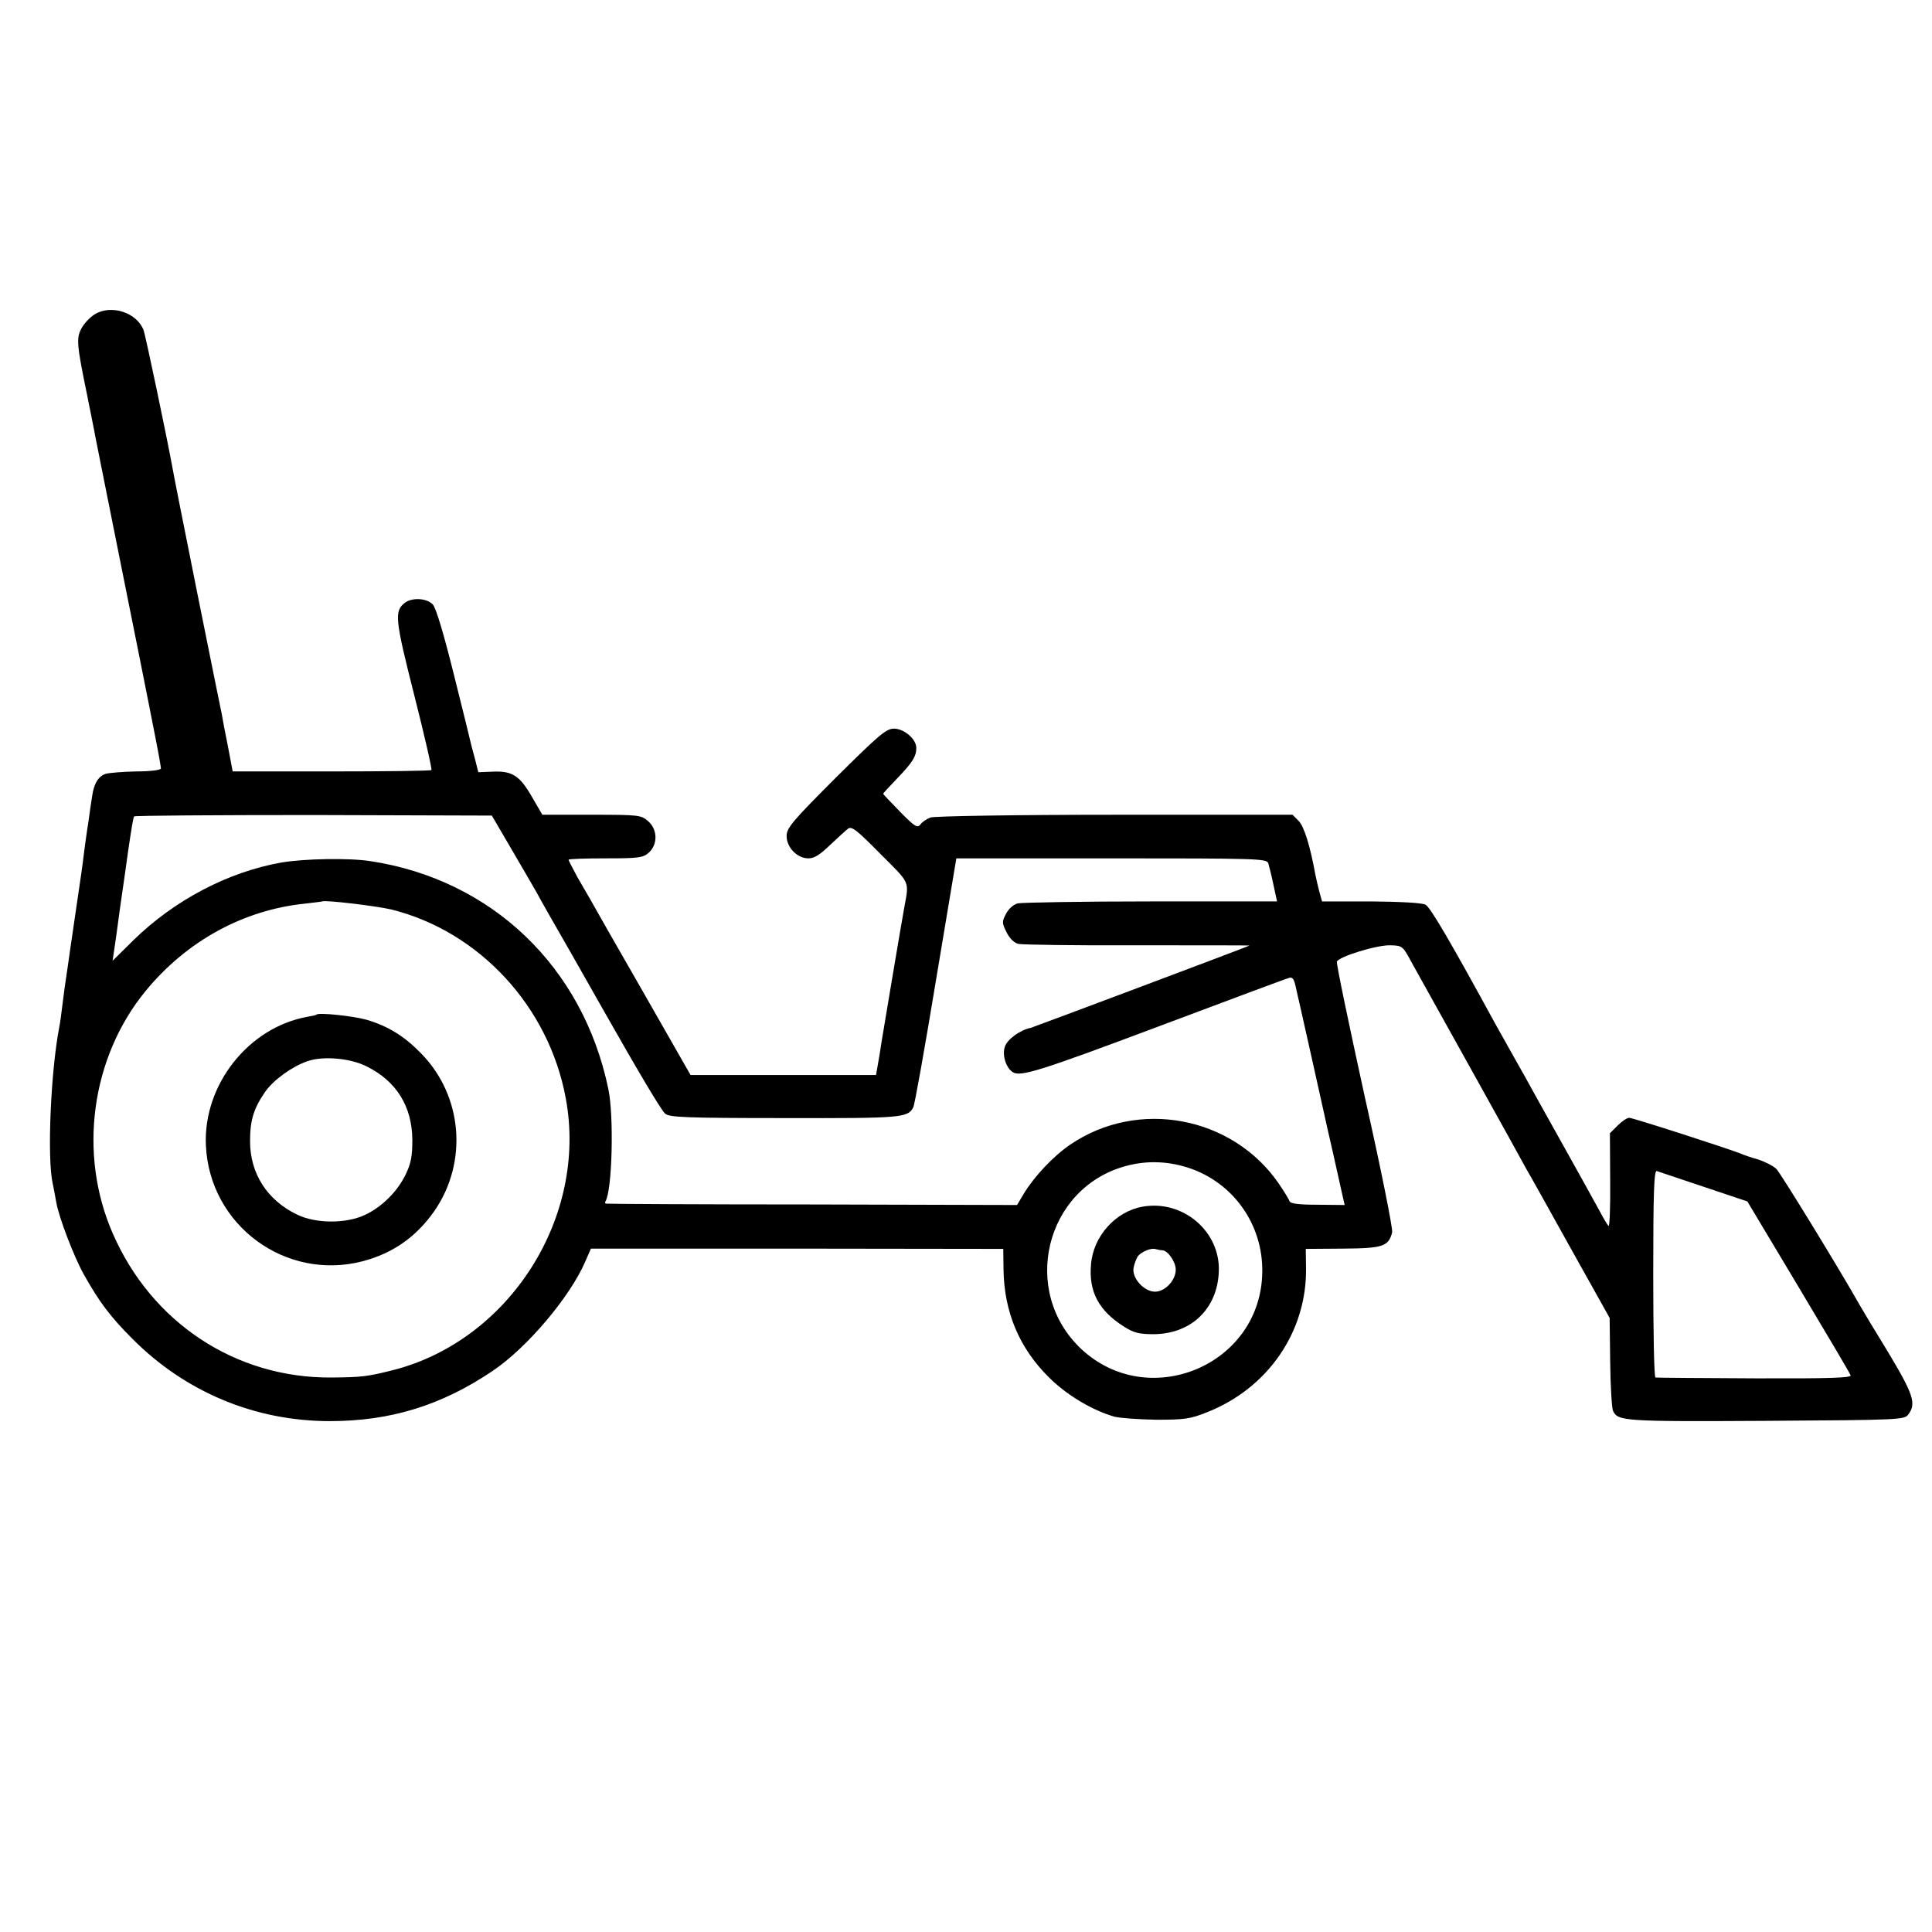 <?xml version="1.0" standalone="no"?>
<!DOCTYPE svg PUBLIC "-//W3C//DTD SVG 20010904//EN"
 "http://www.w3.org/TR/2001/REC-SVG-20010904/DTD/svg10.dtd">
<svg version="1.0" xmlns="http://www.w3.org/2000/svg"
 width="700pt" height="700pt" viewBox="0 0 700 700"
 preserveAspectRatio="xMidYMid meet">
<g transform="translate(0,700) scale(0.1,-0.1)"
fill="#000000" stroke="none">
<path d="M343 5861 c-18 -11 -39 -34 -48 -51 -19 -36 -17 -59 21 -243 13 -67
27 -133 29 -147 3 -14 54 -272 115 -575 61 -302 113 -566 116 -585 3 -19 7
-39 7 -44 1 -6 -38 -11 -88 -11 -49 -1 -100 -5 -113 -9 -26 -9 -42 -36 -48
-80 -3 -17 -9 -60 -14 -96 -6 -36 -12 -83 -15 -105 -7 -59 -13 -98 -31 -220
-9 -60 -17 -119 -19 -130 -3 -22 -15 -106 -21 -145 -2 -14 -6 -45 -9 -70 -3
-25 -7 -56 -10 -70 -31 -159 -45 -477 -24 -568 4 -20 10 -51 13 -69 10 -56 65
-199 100 -261 56 -100 96 -153 176 -233 191 -192 443 -298 715 -298 220 0 405
57 590 182 125 84 280 268 335 395 l21 48 747 0 747 -1 1 -75 c2 -153 57 -284
164 -390 65 -65 158 -120 238 -143 20 -5 89 -10 152 -11 102 0 123 3 183 27
221 87 362 292 359 522 l-1 70 135 1 c145 1 165 8 178 59 3 13 -40 228 -100
495 -57 261 -103 479 -100 486 7 18 146 61 194 59 43 -1 45 -3 76 -61 18 -32
113 -203 211 -379 98 -176 190 -342 205 -370 16 -27 90 -160 165 -295 l137
-245 2 -160 c1 -88 6 -167 10 -176 17 -38 36 -40 553 -37 489 3 503 4 517 23
30 39 19 73 -75 229 -51 83 -97 160 -103 171 -65 116 -284 474 -300 490 -12
11 -41 26 -66 34 -25 7 -54 17 -65 22 -45 18 -389 129 -402 129 -8 0 -27 -13
-42 -28 l-28 -28 1 -171 c1 -95 -2 -169 -6 -165 -4 4 -18 27 -31 52 -14 25
-68 124 -122 220 -54 96 -108 194 -121 217 -13 24 -43 78 -67 120 -24 43 -55
98 -69 123 -158 290 -236 424 -253 432 -11 7 -92 11 -197 12 l-178 0 -10 36
c-5 19 -11 46 -14 60 -19 105 -41 176 -61 196 l-22 22 -644 0 c-363 0 -655 -5
-668 -10 -13 -5 -30 -16 -36 -25 -11 -14 -20 -9 -74 46 -33 34 -61 63 -61 65
0 2 22 26 50 55 55 57 70 80 70 111 0 32 -44 70 -81 70 -28 0 -54 -22 -211
-178 -157 -157 -178 -182 -178 -211 0 -41 38 -81 79 -81 21 0 42 13 78 48 28
26 57 53 65 59 13 11 31 -3 117 -90 111 -111 105 -97 87 -197 -8 -42 -75 -442
-82 -485 -3 -22 -9 -58 -13 -80 l-7 -40 -336 0 -336 0 -173 303 c-96 167 -181
316 -189 331 -8 14 -30 52 -48 83 -17 32 -32 60 -32 63 0 3 60 5 133 5 120 0
136 2 157 20 34 30 33 85 -2 115 -25 22 -34 23 -205 23 l-178 0 -39 67 c-44
76 -71 93 -145 89 l-48 -2 -13 52 c-8 28 -15 56 -16 61 -1 6 -28 115 -60 243
-37 148 -64 239 -76 252 -22 23 -74 26 -101 6 -39 -30 -36 -59 34 -335 37
-146 65 -268 62 -271 -2 -3 -166 -5 -362 -5 l-358 0 -17 90 c-10 49 -20 101
-22 115 -3 14 -44 216 -91 450 -47 234 -87 436 -89 450 -20 109 -97 477 -104
494 -24 64 -118 94 -177 57z m1508 -1934 c38 -65 80 -137 93 -160 12 -23 69
-123 126 -222 56 -99 111 -196 122 -215 118 -208 203 -352 218 -365 15 -13 68
-16 433 -16 425 -1 446 1 466 39 5 9 42 216 82 459 l74 443 561 0 c526 0 562
-1 569 -17 3 -10 12 -45 19 -79 l13 -60 -456 0 c-251 0 -468 -4 -483 -7 -16
-4 -34 -20 -43 -38 -15 -28 -15 -33 2 -67 11 -22 27 -38 43 -42 14 -3 208 -6
432 -5 224 0 406 0 405 -1 -3 -3 -781 -295 -792 -298 -39 -8 -85 -41 -94 -68
-11 -30 4 -78 29 -93 28 -17 99 5 525 165 253 95 467 175 476 177 12 4 18 -5
24 -34 5 -21 9 -42 11 -48 6 -27 86 -383 90 -403 3 -13 18 -83 35 -155 16 -73
32 -143 35 -157 l6 -26 -98 1 c-68 0 -99 4 -102 13 -2 7 -20 36 -39 64 -168
244 -510 308 -755 141 -61 -41 -131 -116 -168 -177 l-25 -42 -740 2 c-407 0
-744 2 -748 3 -5 0 -6 5 -3 9 24 39 31 308 10 407 -92 442 -422 758 -862 825
-78 12 -239 9 -322 -5 -193 -34 -388 -136 -537 -282 l-75 -74 7 48 c4 26 9 62
11 78 3 25 12 87 29 205 2 14 6 43 9 65 12 81 18 120 22 127 2 3 295 5 650 5
l646 -2 69 -118z m-434 -222 c319 -79 572 -352 633 -685 80 -430 -204 -876
-625 -984 -96 -24 -114 -26 -226 -27 -345 -2 -649 198 -790 521 -127 289 -79
639 119 880 148 180 353 293 577 316 33 4 61 7 62 8 8 6 194 -16 250 -29z
m2903 -941 c161 -60 262 -216 253 -388 -16 -328 -415 -488 -655 -264 -222 208
-132 583 160 663 80 22 162 18 242 -11z m1853 -64 l158 -53 185 -309 c101
-169 187 -314 189 -321 4 -9 -70 -12 -347 -11 -194 1 -356 2 -360 3 -5 1 -8
170 -8 377 0 297 3 375 13 371 6 -2 83 -28 170 -57z"/>
<path d="M1147 3324 c-1 -2 -16 -5 -33 -8 -213 -38 -378 -246 -368 -466 13
-289 288 -492 567 -420 111 29 196 89 262 184 121 177 101 416 -49 569 -61 63
-120 99 -197 122 -49 14 -174 27 -182 19z m182 -188 c108 -54 164 -145 165
-266 0 -60 -5 -85 -24 -125 -30 -62 -86 -118 -148 -147 -68 -32 -179 -32 -247
2 -107 52 -169 148 -169 265 0 77 13 119 56 181 30 42 98 91 152 109 57 20
156 11 215 -19z"/>
<path d="M4140 2628 c-98 -17 -179 -107 -187 -209 -9 -99 28 -168 120 -226 35
-22 54 -27 107 -27 136 1 231 92 236 227 6 145 -130 261 -276 235z m71 -158
c20 0 49 -42 49 -70 0 -39 -39 -80 -75 -80 -40 0 -84 49 -78 86 3 16 11 35 16
43 15 17 49 31 65 25 8 -2 18 -4 23 -4z"/>
</g>
</svg>
